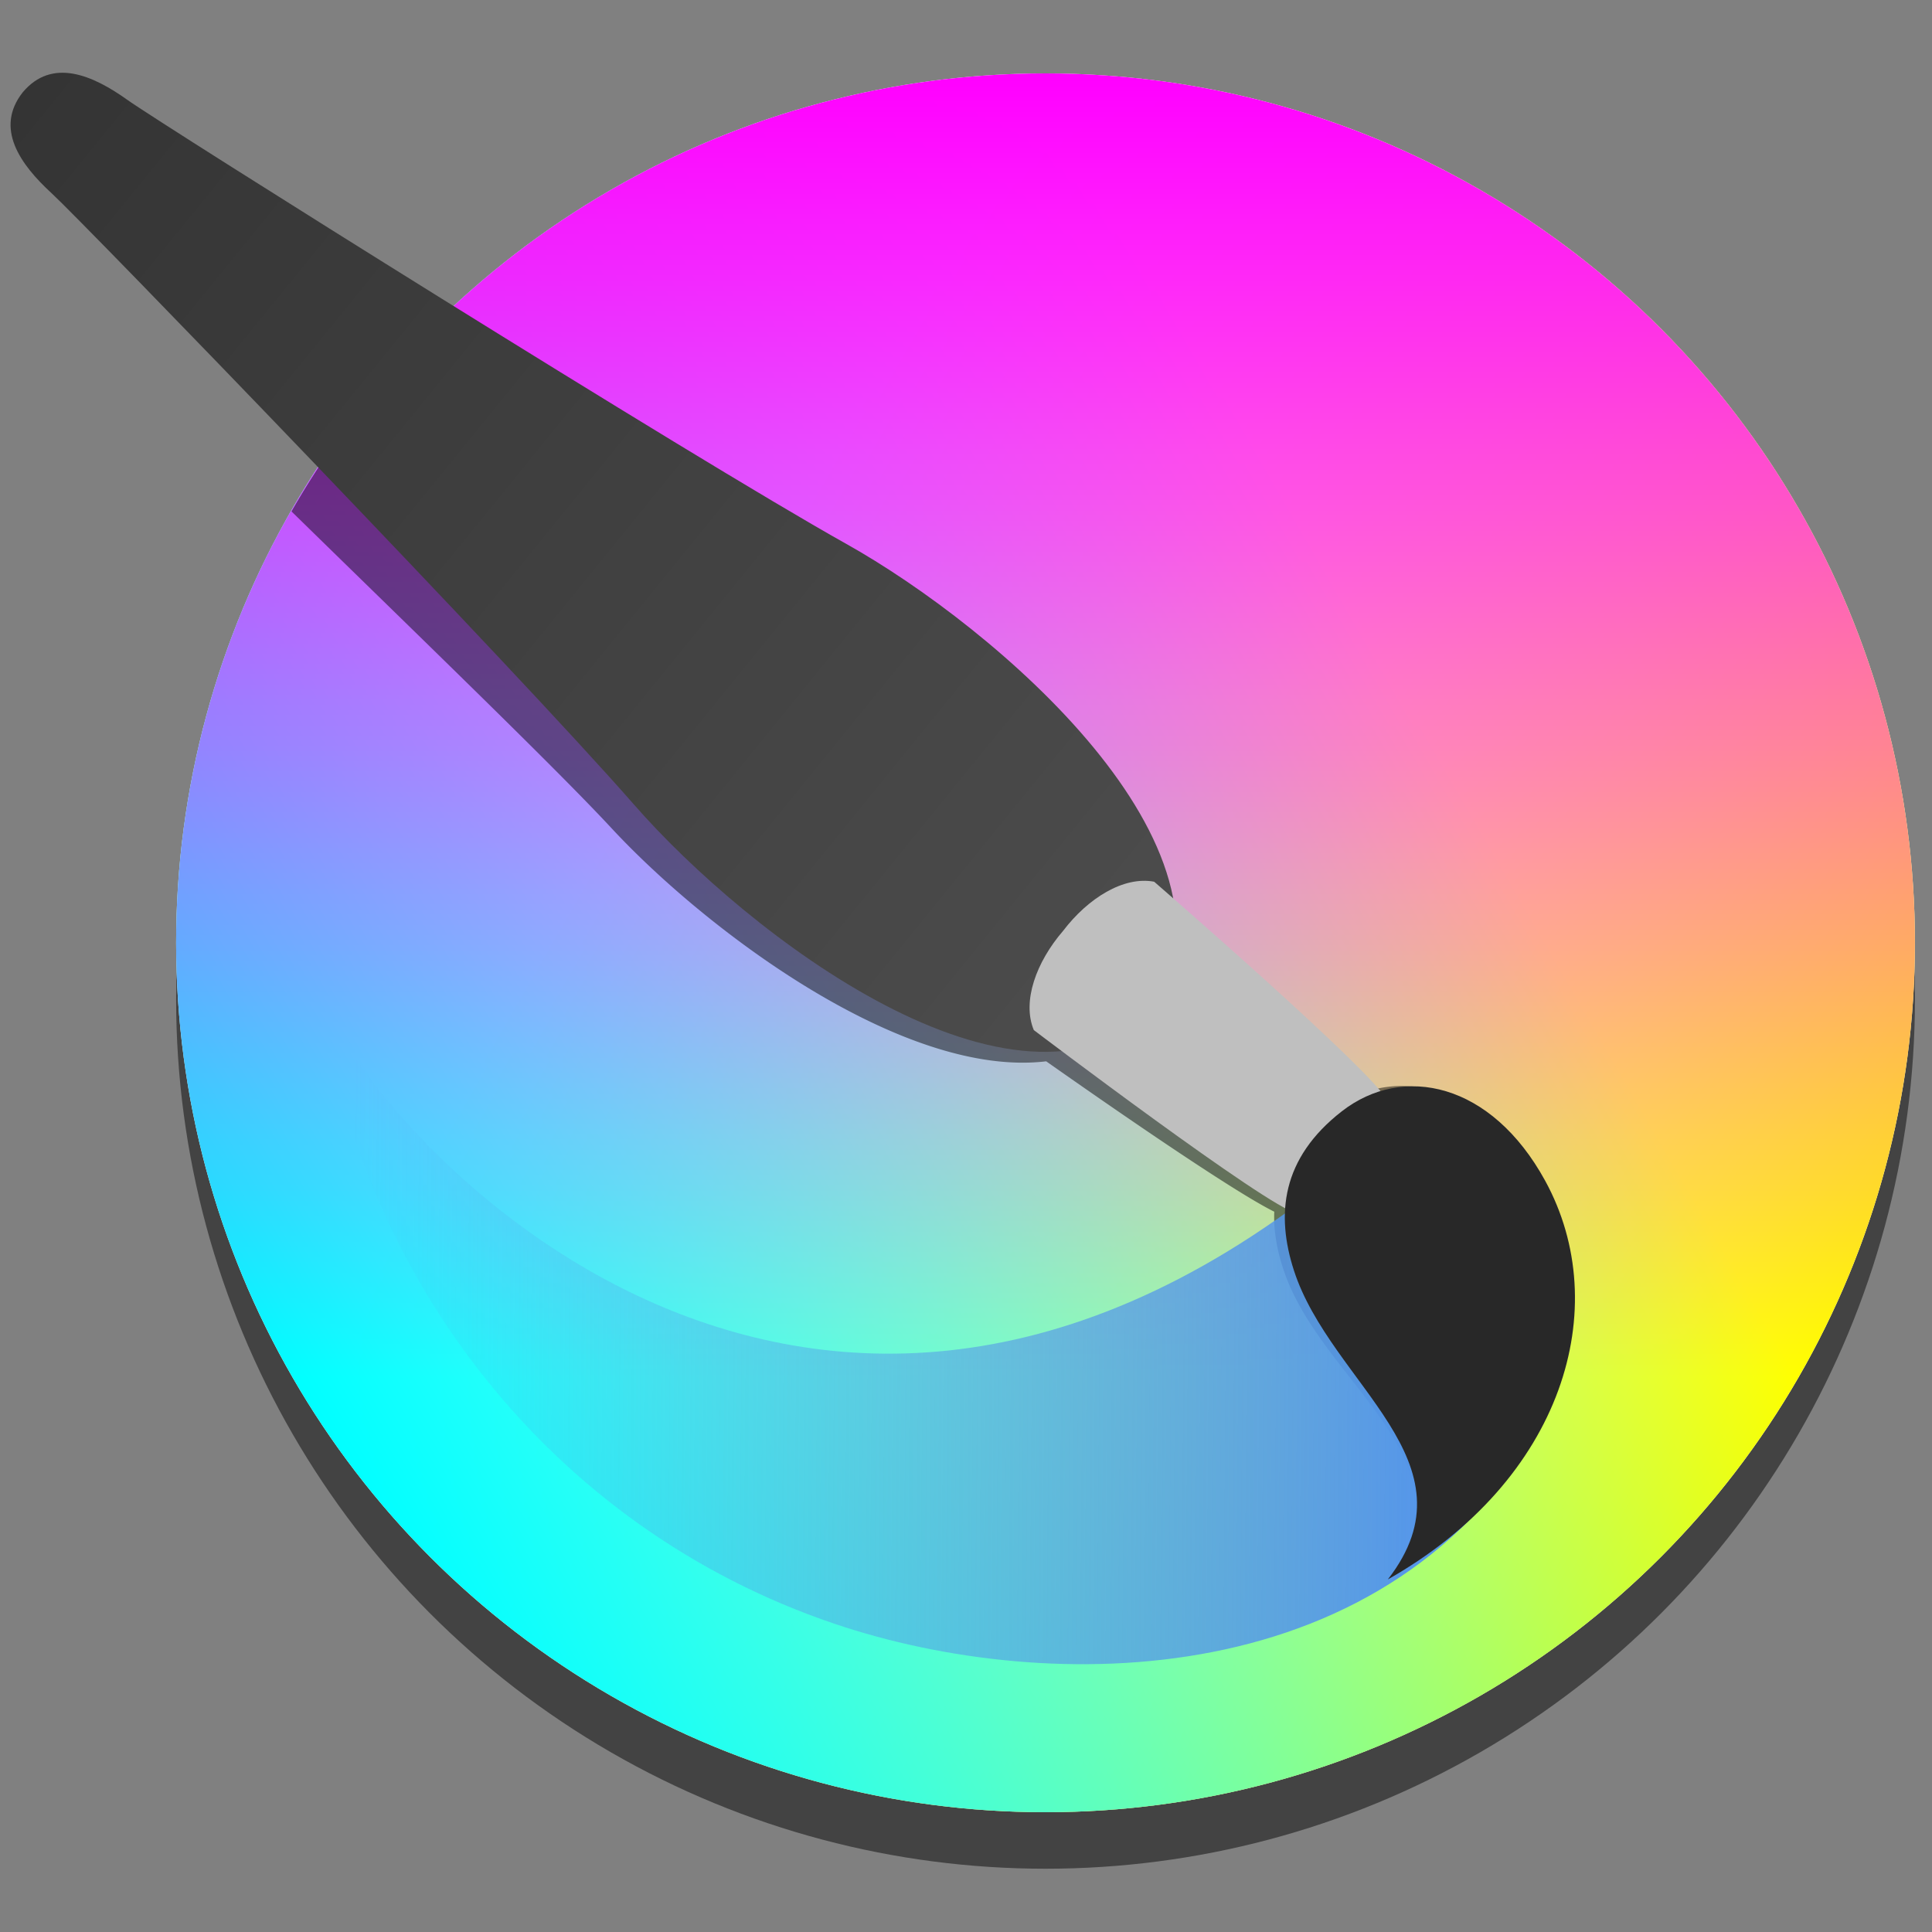 <svg xmlns="http://www.w3.org/2000/svg" xml:space="preserve" viewBox="0 0 24 24"><rect x="0" y="0" width="24" height="24" fill="#808080" stroke="none"/><defs><linearGradient id="e" x1="1142.588" x2="1280.895" y1="62.713" y2="200.874" gradientTransform="rotate(-5.889 1223.265 99.834)" gradientUnits="userSpaceOnUse"><stop offset="0" stop-color="#343434"/><stop offset="1" stop-color="#4d4d4d"/></linearGradient><linearGradient id="f" x1="1327.594" x2="1324.91" y1="230.862" y2="89.862" gradientTransform="scale(1 -1) rotate(-89.363 1091.82 1.789)" gradientUnits="userSpaceOnUse"><stop offset="0" stop-color="#5596ea"/><stop offset="1" stop-color="#5596ea" stop-opacity="0"/></linearGradient><linearGradient id="b" x1="112" x2="711.864" y1="512" y2="512" gradientTransform="translate(-1211.405 -699.405)" gradientUnits="userSpaceOnUse"><stop offset="0" stop-color="#ff0"/><stop offset="1" stop-color="#ff0" stop-opacity="0"/></linearGradient><linearGradient id="c" x1="112" x2="711.864" y1="512" y2="512" gradientTransform="translate(-324.595 187.405)" gradientUnits="userSpaceOnUse"><stop offset="0" stop-color="#0ff"/><stop offset="1" stop-color="#0ff" stop-opacity="0"/></linearGradient><linearGradient id="d" x1="112" x2="711.864" y1="512" y2="512" gradientTransform="translate(0 -1024)" gradientUnits="userSpaceOnUse"><stop offset="0" stop-color="#f0f"/><stop offset="1" stop-color="#f0f" stop-opacity="0"/></linearGradient><clipPath id="a"><circle cx="532" cy="538" r="400" fill-opacity=".475"/></clipPath></defs><g transform="translate(-.836 -2.112) scale(.027)"><circle cx="532" cy="532" r="406.5" fill-opacity=".475" clip-path="url(#a)" transform="translate(-20)"/><circle cx="512" cy="512" r="400" fill="#fff"/><circle cx="-699.405" cy="-187.405" r="400" fill="url(#b)" transform="rotate(-150)"/><circle cx="187.405" cy="699.405" r="400" fill="url(#c)" transform="rotate(-30)"/><circle cx="512" cy="-512" r="400" fill="url(#d)" transform="rotate(90)"/><path fill-opacity=".475" d="M224.746 234.256a400 400 0 0 0-59.668 79.27c58.488 57.232 121.47 117.971 147.15 145.646 43.45 46.822 134.023 115.223 200.073 107.35 26.082 18.343 85.181 59.442 104.937 69.187-.387 9.444 1.504 19.02 4.9 28.527 18.523 51.842 87.765 85.52 47.46 140.772 79.34-48.078 100.442-128.312 66.824-185.541-20.992-35.735-51.532-47.466-76.955-38.924-15.225-17.22-75.788-67.51-98.086-85.867-14.218-63.94-100.445-129.892-155.373-158.498-33.57-17.483-110.359-60.679-181.262-101.922z"/><path fill="url(#e)" d="M1287.872 191.77c-18.296 17.072-53.495-10.007-68.353-27.014-15.28-17.493-72.34-76.49-76.51-80.316-4.17-3.827-7.492-8.552-3.805-13.253 3.84-4.578 9.148-2.304 13.753.987 4.604 3.292 74.107 46.948 94.376 58.29 19.707 11.028 53.468 39.881 40.539 61.307z" transform="translate(-3949.233 -128.646) scale(3.503)"/><path fill="url(#f)" d="M1317.223 208.618c-71.406 63.701-129.81 2.652-138.859-18.496 5.351 36.707 30.086 69.556 67.453 82.197 28.22 9.548 73.253 9.326 93.442-27.047z" transform="translate(-3949.233 -128.646) scale(3.503)"/><path fill="#bfbfbf" d="M663.887 623.13c-20.433 9.359-18.223 16.122-36.365 13.205-12.513-2.013-120.912-84.18-120.912-84.18-5.494-13.186 1.097-31.313 13.477-45.66 11.483-15.074 27.86-25.263 41.895-22.608 0 0 102.769 89.109 107.32 100.937 6.599 17.15-.475 16.383-5.415 38.307z"/><path fill="#282828" d="M669.495 804.895c80.748-45.675 104.25-125.238 72.366-183.45-24.777-45.237-65.46-53.79-93.559-31.917-27.875 21.699-30.332 47.555-22.017 73.234 16.957 52.375 85.156 88.115 43.21 142.133z"/></g></svg>